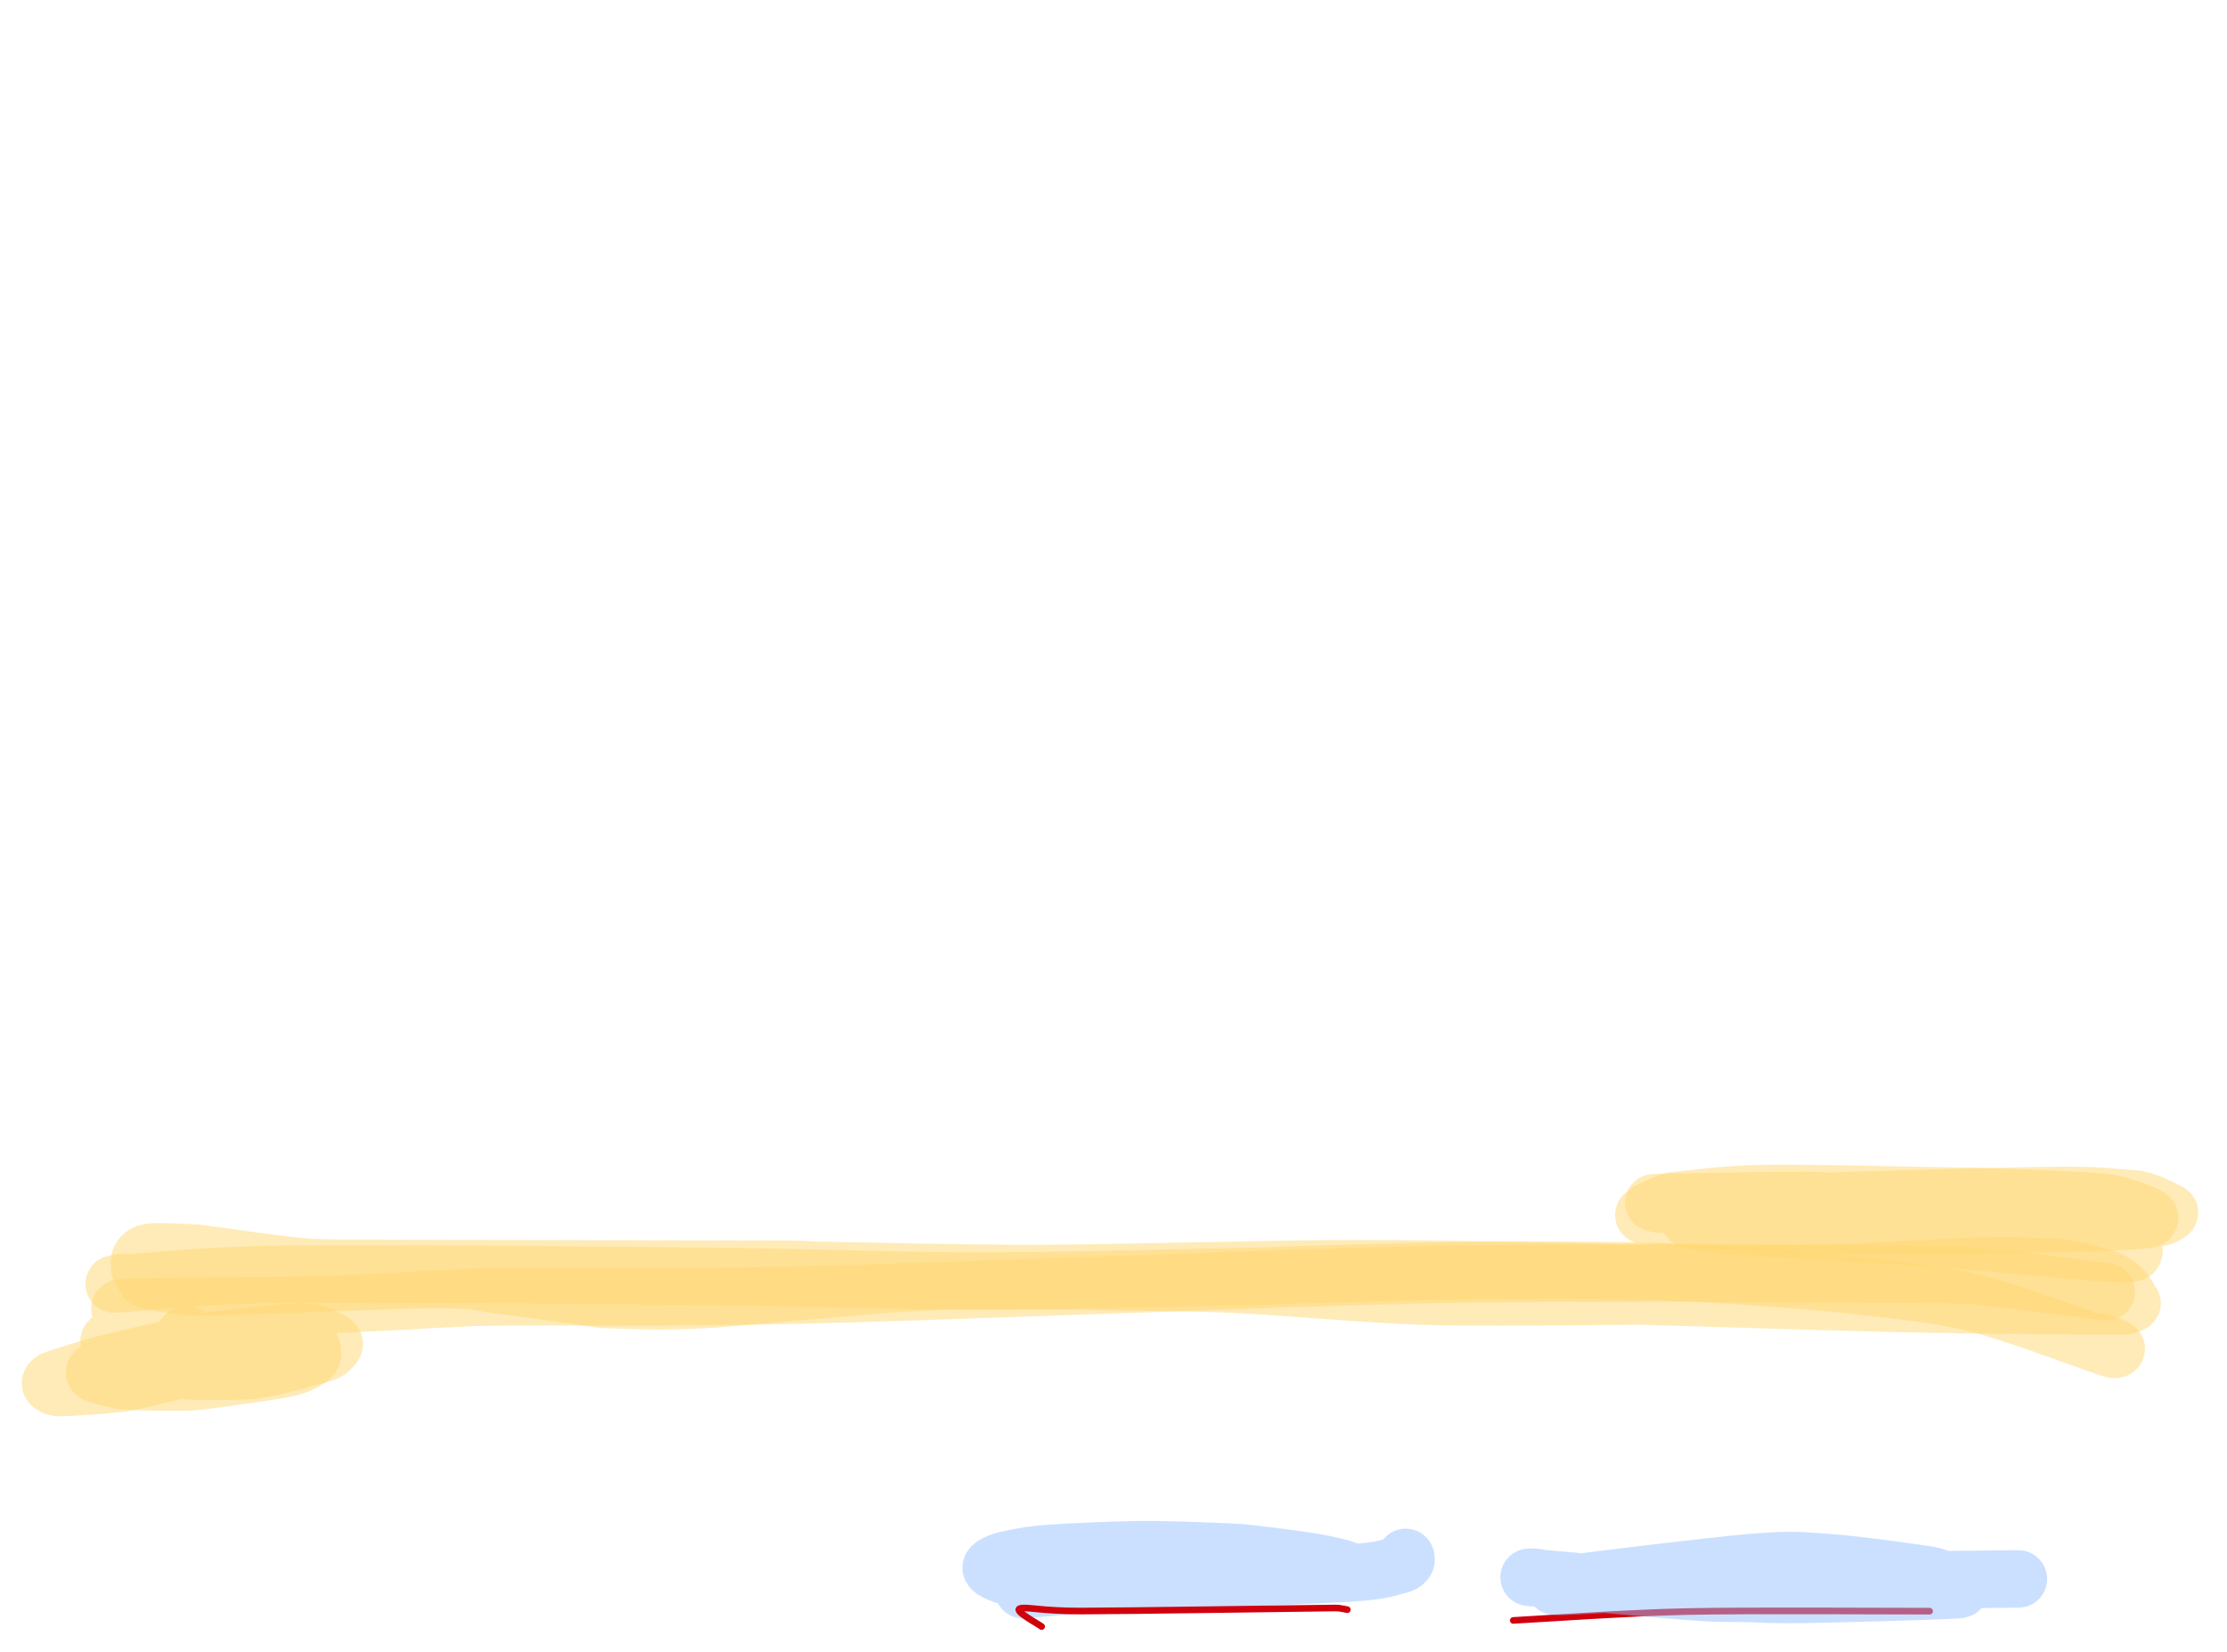 <?xml version="1.0" encoding="UTF-8"?>
<!DOCTYPE svg PUBLIC "-//W3C//DTD SVG 1.1//EN" "http://www.w3.org/Graphics/SVG/1.1/DTD/svg11.dtd">
<svg  xmlns="http://www.w3.org/2000/svg" xmlns:xlink="http://www.w3.org/1999/xlink" viewport-fill="none" viewBox="0.0, 0.0, 503.603, 373.68" version="1.1" height="373.68" width="503.603">
<path fill="none" stroke="#ffd873" stroke-opacity="0.5" stroke-width="13.0" stroke-linecap="round" stroke-linejoin="round" d="M375.21 272.38C375.05 272.33 373.43 272.05 374.17 272.03C378.41 271.91 396.98 271.57 403.48 271.56C409.97 271.56 408.16 271.33 417.45 272.02C427.54 272.77 460.96 275.95 470.75 276.57C478.72 277.08 480.11 276.35 482.72 276.18C485.34 276.01 487.01 275.70 488.18 275.44C489.35 275.17 490.20 274.61 490.50 274.41C490.75 274.25 490.50 274.19 490.24 274.06C489.44 273.67 486.65 272.23 485.16 271.77C483.68 271.32 483.48 271.23 480.34 271.02C477.19 270.82 474.96 270.28 464.20 270.42C452.82 270.56 415.47 271.60 404.47 271.98C395.39 272.29 393.94 272.58 390.87 272.94C387.81 273.29 385.23 274.09 384.03 274.36C383.20 274.55 383.17 274.62 382.83 274.78C382.49 274.94 381.66 275.21 381.77 275.43C381.87 275.65 382.25 276.03 383.52 276.26C385.23 276.55 386.70 276.95 393.16 277.42C401.67 278.03 428.07 279.46 440.29 280.34C452.50 281.23 468.31 282.85 474.59 283.31C479.59 283.68 480.91 283.52 482.11 283.45C482.63 283.41 482.49 282.90 482.56 282.80"/><path fill="none" stroke="#ffd873" stroke-opacity="0.5" stroke-width="13.0" stroke-linecap="round" stroke-linejoin="round" d="M35.78 287.67C35.35 287.91 32.22 288.85 32.92 289.32C33.63 289.78 38.29 290.50 40.50 290.77C42.72 291.03 42.90 291.19 47.70 291.08C56.37 290.88 88.41 289.48 98.31 289.43C108.21 289.38 108.30 290.13 113.70 290.76C119.10 291.38 130.56 293.12 134.32 293.60C137.25 293.98 135.78 293.93 138.74 293.98C142.39 294.03 148.21 294.57 158.69 293.97C169.16 293.36 195.88 290.58 208.58 289.96C221.27 289.33 237.27 289.80 243.34 289.79C247.11 289.78 245.22 289.79 249.00 289.86C254.39 289.96 268.33 289.99 279.30 290.49C290.28 290.99 309.23 292.77 322.15 293.18C335.07 293.58 357.89 293.20 365.44 293.20C370.13 293.20 367.79 293.07 372.48 293.19C382.50 293.44 416.16 294.56 432.21 294.89C448.25 295.22 471.98 295.40 479.46 295.40C481.19 295.40 481.65 295.03 482.01 294.88C482.30 294.76 482.03 294.70 481.86 294.43C481.53 293.92 480.69 292.26 479.83 291.47C478.96 290.67 477.89 289.77 476.08 289.12C474.27 288.47 469.90 287.51 467.76 287.13C465.62 286.74 464.86 286.66 461.81 286.55C458.75 286.44 454.49 286.18 447.39 286.38C440.29 286.59 424.93 287.67 414.48 287.91C404.04 288.15 384.74 287.99 377.74 287.98C371.10 287.97 374.42 287.96 367.78 287.86C357.10 287.71 326.28 286.95 306.49 286.98C286.70 287.00 253.86 287.99 235.84 288.05C217.82 288.11 194.99 287.50 186.36 287.36C181.01 287.27 183.69 287.14 178.34 287.11C162.03 287.04 94.52 287.00 77.59 286.86C69.48 286.80 70.27 286.73 65.45 286.24C60.62 285.75 48.83 284.03 45.43 283.60C43.66 283.38 44.46 283.41 42.76 283.36C41.07 283.30 35.76 283.04 34.11 283.24C32.45 283.43 32.11 284.08 31.73 284.64C31.36 285.20 31.63 286.62 31.61 286.97"/><path fill="none" stroke="#ffd873" stroke-opacity="0.5" stroke-width="13.0" stroke-linecap="round" stroke-linejoin="round" d="M24.67 303.30C25.66 303.66 28.76 305.07 31.29 305.68C33.82 306.29 36.30 307.03 41.54 307.39C46.78 307.75 62.70 308.06 66.22 308.10C67.08 308.11 65.49 307.76 65.04 307.61C64.59 307.47 64.46 307.30 63.23 307.14C61.35 306.90 56.33 306.13 52.52 306.02C48.71 305.91 41.38 306.13 37.82 306.41C34.26 306.68 31.22 307.29 28.78 307.85C26.34 308.41 22.37 309.65 21.58 310.16C20.79 310.68 22.39 310.98 23.50 311.31C24.60 311.64 26.51 312.16 28.94 312.36C31.36 312.55 37.04 312.64 39.66 312.62C42.27 312.59 42.74 312.66 46.37 312.22C50.00 311.77 60.42 310.34 63.85 309.67C67.28 309.01 68.17 308.33 69.20 307.78C70.23 307.24 70.69 306.70 70.73 306.03C70.76 305.36 70.26 304.02 69.46 303.33C68.65 302.65 68.31 302.07 65.37 301.46C61.70 300.68 48.59 298.72 44.93 298.16C42.31 297.76 43.52 298.11 40.97 297.75C38.42 297.40 23.43 296.15 27.91 295.77C32.39 295.39 59.87 295.50 70.84 295.20C81.80 294.90 94.81 294.03 100.99 293.75C107.17 293.48 104.66 293.45 112.02 293.37C124.13 293.24 151.41 293.63 181.72 292.91C212.03 292.18 285.89 289.25 314.11 288.52C342.32 287.78 359.61 288.08 369.83 288.00C378.14 287.94 373.99 287.95 382.29 287.99C392.74 288.03 429.02 288.15 439.50 288.33C447.96 288.47 446.64 288.59 452.16 289.17C457.68 289.75 472.68 291.73 476.31 292.18"/><path fill="none" stroke="#ffd873" stroke-opacity="0.5" stroke-width="13.0" stroke-linecap="round" stroke-linejoin="round" d="M371.73 274.81C376.44 275.11 392.79 276.42 403.09 276.79C413.38 277.16 430.26 277.32 440.34 277.29C450.43 277.25 465.33 276.66 470.34 276.55C472.60 276.50 471.48 276.68 473.73 276.56C476.08 276.42 485.04 276.20 486.00 275.66C486.97 275.12 482.09 273.57 480.18 272.99C478.26 272.40 477.92 272.09 473.21 271.75C468.50 271.40 453.39 270.86 448.74 270.68C444.38 270.52 446.56 270.65 442.20 270.58C434.79 270.47 408.82 269.81 399.32 269.96C389.82 270.11 382.21 271.26 378.88 271.57C377.66 271.68 377.96 271.69 377.10 272.02C376.23 272.35 373.72 273.51 373.12 273.77"/><path fill="none" stroke="#ffd873" stroke-opacity="0.5" stroke-width="13.0" stroke-linecap="round" stroke-linejoin="round" d="M42.04 301.91C41.26 303.00 35.25 307.97 36.83 309.20C38.41 310.44 48.97 310.13 52.57 310.14C56.18 310.16 57.80 309.90 60.84 309.31C63.88 308.72 70.72 306.86 72.84 306.19C74.42 305.69 74.58 305.26 74.95 304.87C75.33 304.48 75.90 304.09 75.34 303.61C74.77 303.13 72.65 302.01 71.18 301.68C69.71 301.35 69.29 301.10 65.54 301.39C61.77 301.67 52.20 302.52 46.06 303.56C39.93 304.60 29.56 307.11 24.64 308.32C19.72 309.54 15.23 311.06 13.26 311.69C12.05 312.08 11.77 312.30 11.54 312.54C11.31 312.79 11.39 313.12 11.74 313.32C12.09 313.51 12.40 313.89 13.88 313.86C16.00 313.81 22.74 313.40 25.86 313.02C28.98 312.64 28.95 312.67 34.66 311.31C40.37 309.96 59.53 305.09 63.92 303.99"/><path fill="none" stroke="#d1000d" stroke-width="1.5" stroke-linecap="round" stroke-linejoin="round" d="M342.20 366.53C348.05 366.23 367.08 364.84 381.21 364.53C395.33 364.22 428.08 364.46 436.35 364.44"/><path fill="none" stroke="#ffd873" stroke-opacity="0.5" stroke-width="13.0" stroke-linecap="round" stroke-linejoin="round" d="M27.45 290.10C27.24 290.15 25.10 290.49 26.06 290.44C31.57 290.16 43.96 288.49 64.19 288.23C84.42 287.97 137.42 288.48 160.92 288.71C184.42 288.95 202.75 289.78 220.85 289.78C238.95 289.78 270.57 288.95 281.58 288.73C290.00 288.57 286.54 288.54 294.21 288.33C301.87 288.13 321.13 287.50 332.67 287.38C344.20 287.26 361.94 287.34 371.11 287.52C380.29 287.70 386.32 288.09 393.83 288.60C401.34 289.11 413.19 289.98 421.18 290.92C429.17 291.85 438.60 292.72 447.09 294.86C455.58 297.00 473.07 303.66 477.78 305.18C478.22 305.32 478.82 305.16 478.44 304.93C478.06 304.70 475.74 303.84 475.26 303.65"/><path fill="none" stroke="#98c2ff" stroke-opacity="0.5" stroke-width="13.0" stroke-linecap="round" stroke-linejoin="round" d="M231.38 359.58C236.01 359.21 251.42 357.70 262.29 357.14C273.15 356.57 298.31 356.33 303.81 355.82C307.33 355.49 301.97 354.35 298.95 353.71C295.93 353.07 287.21 351.97 283.67 351.56C280.13 351.15 279.26 351.11 275.36 350.96C271.46 350.81 263.37 350.48 257.66 350.54C251.95 350.61 241.79 351.03 237.28 351.38C232.77 351.72 229.59 352.40 227.62 352.86C225.66 353.32 224.46 354.04 224.18 354.47C223.90 354.91 225.05 355.46 225.78 355.78C226.50 356.09 226.80 356.40 229.01 356.55C233.24 356.83 248.47 357.51 253.99 357.65C259.51 357.78 257.94 357.75 265.80 357.46C273.67 357.17 298.86 356.24 306.43 355.72C313.05 355.27 314.53 354.40 316.24 354.01C317.45 353.73 317.61 353.34 317.86 353.08C318.11 352.82 317.88 352.40 317.88 352.28"/><path fill="none" stroke="#d1000d" stroke-width="1.5" stroke-linecap="round" stroke-linejoin="round" d="M235.55 367.92C234.80 367.31 229.24 364.39 230.59 363.86C231.94 363.33 235.24 364.43 244.55 364.41C255.10 364.39 292.22 363.83 300.95 363.73C302.19 363.72 302.25 363.71 302.80 363.76C303.36 363.82 304.40 364.05 304.68 364.10"/><path fill="none" stroke="#98c2ff" stroke-opacity="0.5" stroke-width="13.0" stroke-linecap="round" stroke-linejoin="round" d="M347.41 356.80C347.21 356.80 345.10 356.72 346.02 356.80C351.29 357.28 375.13 359.46 382.52 360.01C389.92 360.55 391.45 360.32 395.30 360.42C399.15 360.52 401.03 360.77 408.17 360.65C415.31 360.52 437.78 359.92 442.87 359.57C443.83 359.51 442.77 358.73 442.13 358.34C441.50 357.95 439.81 357.34 438.66 356.99C437.52 356.64 437.32 356.42 434.48 356.02C430.76 355.49 419.48 353.88 413.80 353.49C408.11 353.10 405.78 352.64 396.57 353.40C387.36 354.17 356.85 357.88 352.41 358.59C347.96 359.30 363.07 358.25 366.94 358.15C370.81 358.05 370.69 357.99 378.20 357.91C391.61 357.76 444.71 357.26 456.30 357.15C456.85 357.14 455.59 357.15 455.46 357.15"/>
</svg>